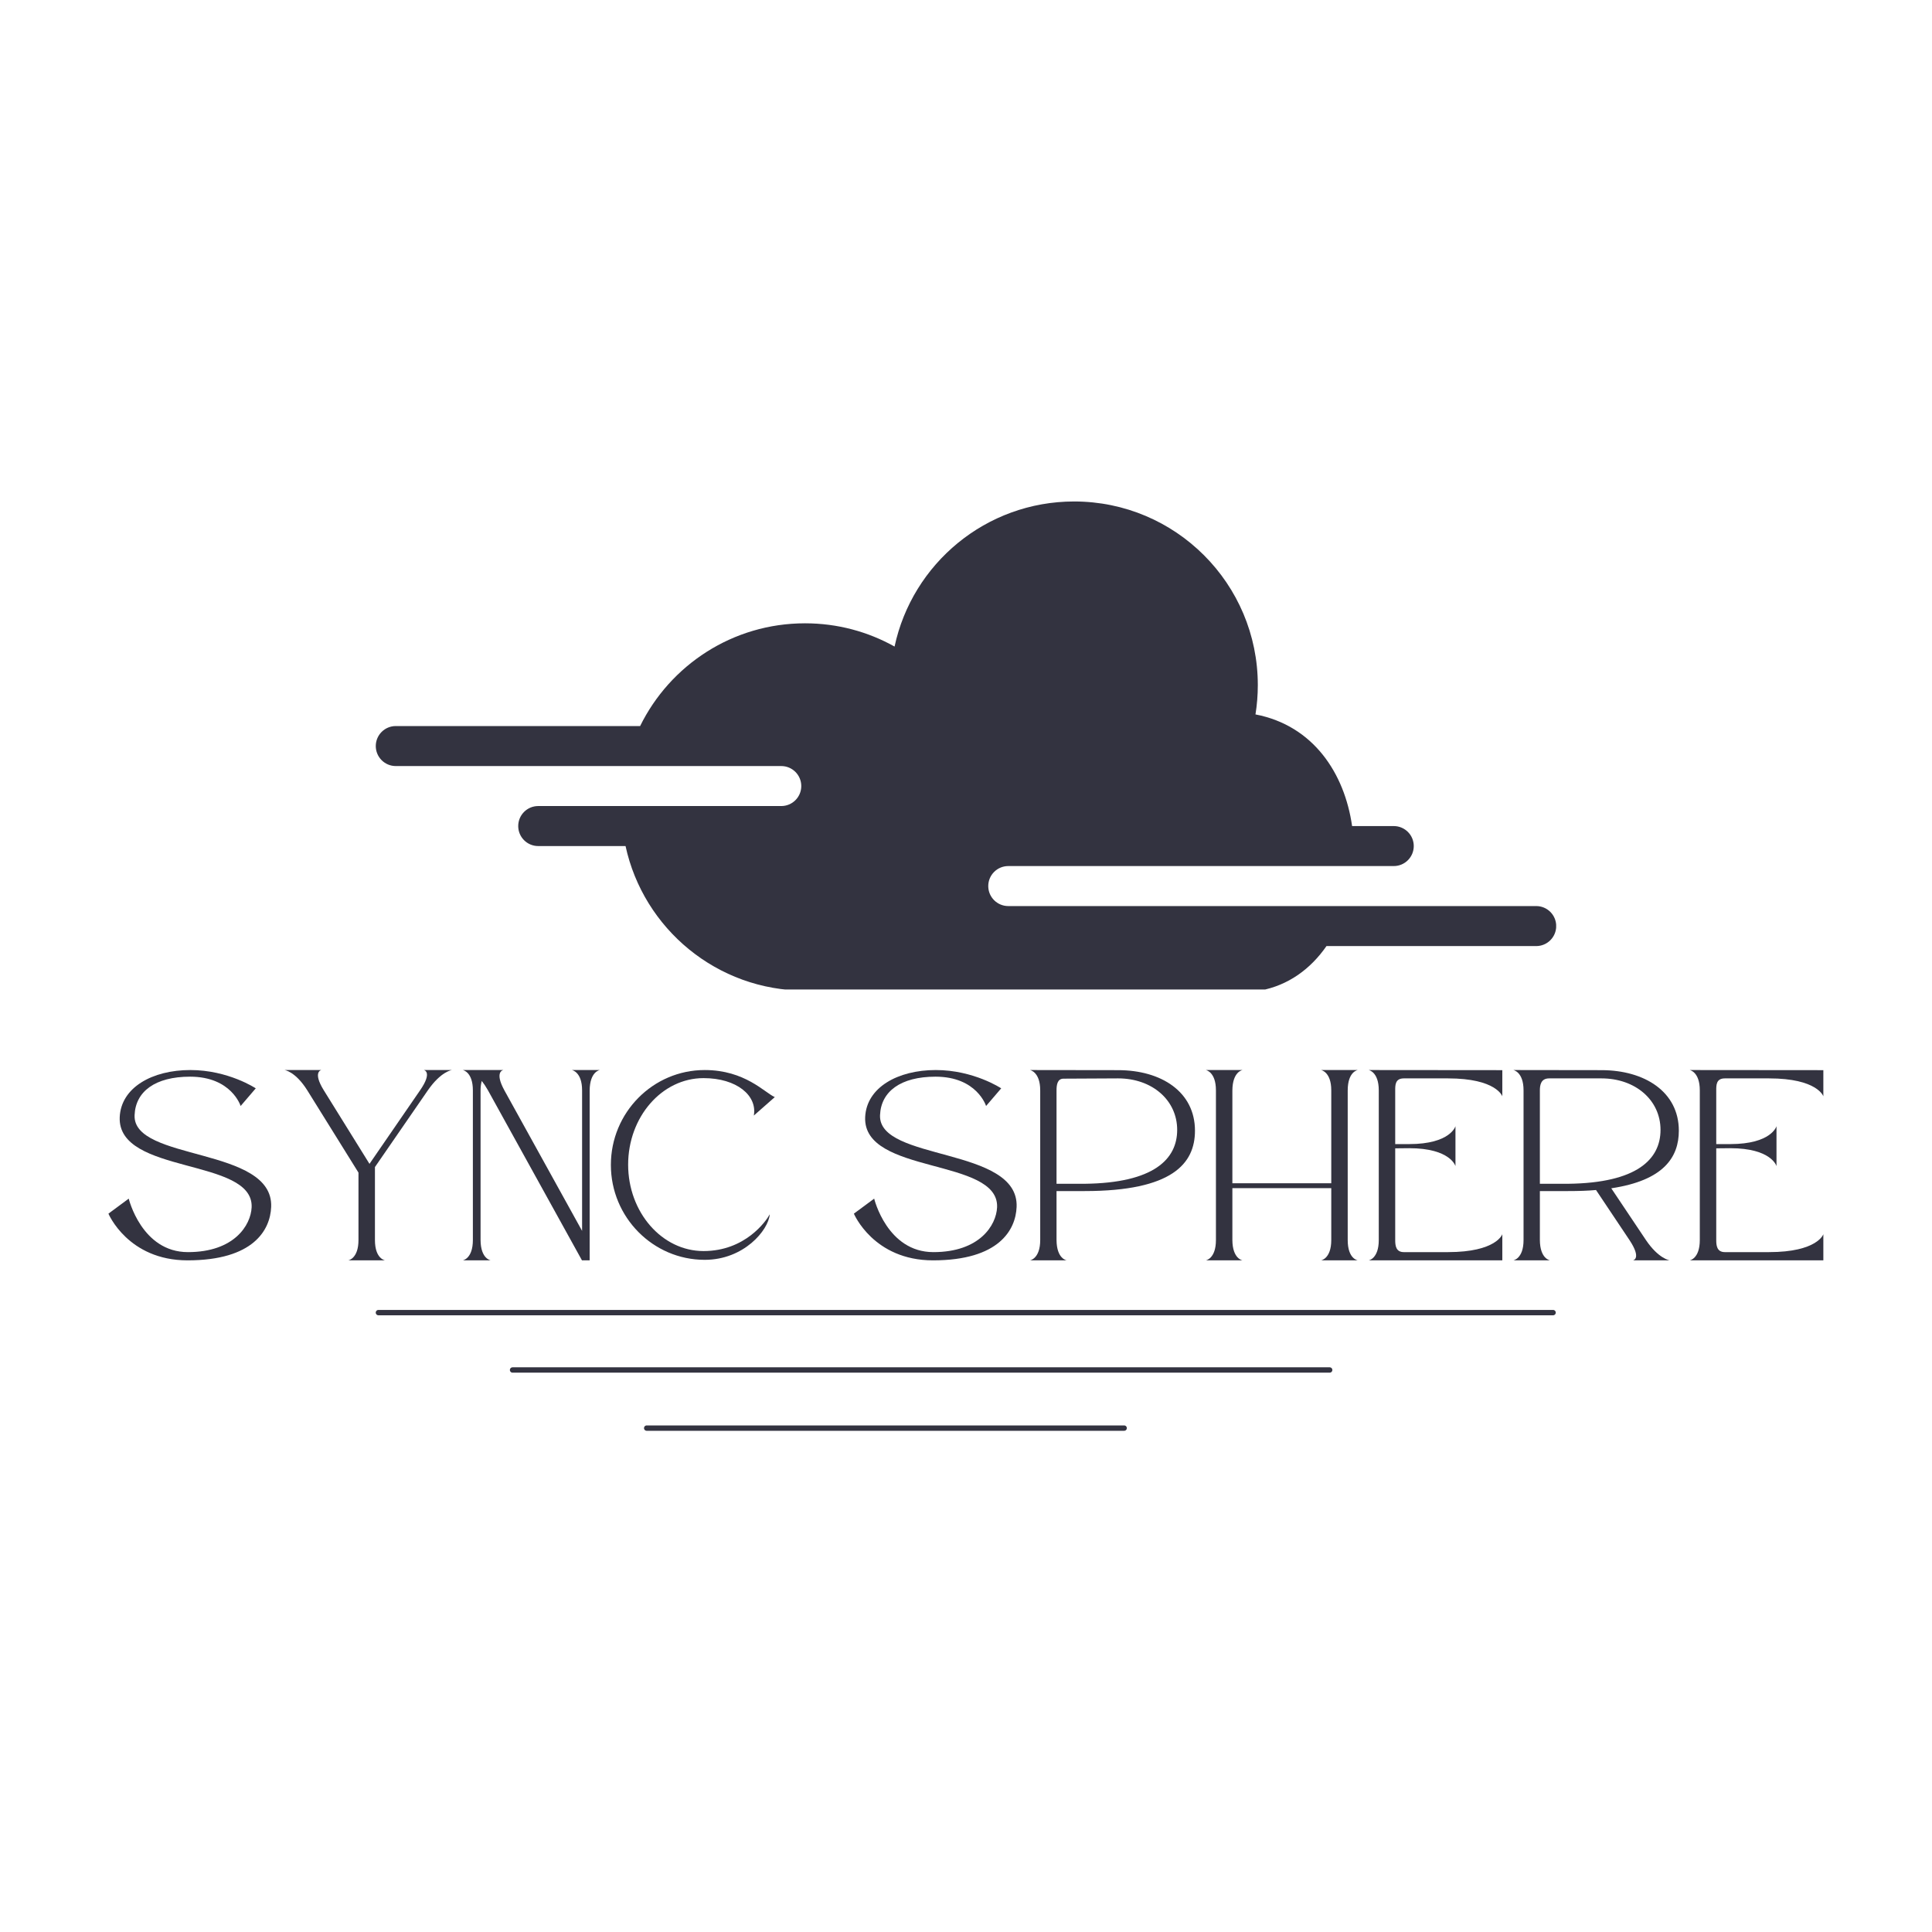<svg xmlns="http://www.w3.org/2000/svg" xmlns:xlink="http://www.w3.org/1999/xlink" width="500" zoomAndPan="magnify" viewBox="0 0 375 375" height="500" preserveAspectRatio="xMidYMid meet" version="1.0"><defs><g/><clipPath id="69fbaa1966"><path d="M 72.93 97.285 L 302.047 97.285 L 302.047 192.055 L 72.93 192.055 Z M 72.93 97.285 " clip-rule="nonzero"/></clipPath></defs><g clip-path="url(#69fbaa1966)"><path fill="#333340" d="M 298.18 175.867 L 195.703 175.867 C 193.559 175.867 191.82 174.129 191.82 171.984 C 191.82 169.84 193.559 168.102 195.703 168.102 L 270.531 168.102 C 272.672 168.102 274.41 166.363 274.41 164.219 C 274.41 162.078 272.672 160.34 270.531 160.34 L 262.441 160.34 C 260.98 150.086 254.914 140.828 243.688 138.668 C 243.984 136.816 244.141 134.918 244.141 132.984 C 244.141 113.297 228.18 97.336 208.492 97.336 C 191.371 97.336 177.074 109.406 173.633 125.5 L 173.633 125.496 C 168.492 122.621 162.566 120.984 156.254 120.984 C 142.203 120.984 130.055 129.113 124.246 140.926 L 76.82 140.926 C 74.676 140.926 72.938 142.664 72.938 144.809 C 72.938 146.949 74.676 148.691 76.82 148.691 L 151.645 148.691 C 153.789 148.691 155.527 150.43 155.527 152.574 C 155.527 154.715 153.789 156.453 151.645 156.453 L 104.465 156.453 C 102.32 156.453 100.586 158.191 100.586 160.34 C 100.586 162.48 102.32 164.219 104.465 164.219 L 121.418 164.219 C 124.898 180.262 139.172 192.277 156.254 192.277 L 244.543 192.277 C 250.066 191.281 254.406 188.051 257.469 183.633 L 298.18 183.633 C 300.32 183.633 302.059 181.895 302.059 179.75 C 302.059 177.605 300.32 175.867 298.18 175.867 " fill-opacity="1" fill-rule="nonzero"/></g><g fill="#333340" fill-opacity="1"><g transform="translate(19.991, 244.634)"><g><path d="M 28.852 -10.305 C 28.699 -6.828 25.477 -1.598 16.488 -1.598 C 7.496 -1.598 4.996 -11.98 4.996 -11.98 L 1.055 -9.066 C 1.055 -9.066 4.844 0 16.41 0 C 29.238 0 32.461 -5.926 32.641 -10.355 C 33.129 -22.129 5.746 -19.168 6.133 -28.184 C 6.312 -32.77 10.125 -35.652 16.898 -35.652 C 24.961 -35.652 26.715 -29.961 26.715 -29.961 L 29.652 -33.387 C 29.652 -33.387 24.32 -36.941 16.949 -36.941 C 9.582 -36.941 3.504 -33.566 3.246 -27.797 C 2.781 -16.566 29.238 -19.992 28.852 -10.305 Z M 28.852 -10.305 "/></g></g></g><g fill="#333340" fill-opacity="1"><g transform="translate(54.174, 244.634)"><g><path d="M 15.406 -17.027 L 15.406 -3.941 C 15.406 -0.309 13.422 0 13.422 0 L 20.582 0 C 20.582 0 18.602 -0.258 18.602 -3.941 L 18.602 -18.109 L 28.852 -32.973 C 31.402 -36.684 33.543 -36.941 33.543 -36.941 L 28.105 -36.941 C 28.105 -36.941 29.859 -36.605 27.359 -33 L 17.543 -18.73 L 8.68 -33 C 6.441 -36.605 8.191 -36.941 8.191 -36.941 L 1.055 -36.941 C 1.055 -36.941 3.168 -36.684 5.488 -32.973 Z M 15.406 -17.027 "/></g></g></g><g fill="#333340" fill-opacity="1"><g transform="translate(88.769, 244.634)"><g><path d="M 8.938 -36.941 L 1.055 -36.941 C 1.055 -36.941 3.016 -36.605 3.016 -33 L 3.016 -3.941 C 3.016 -0.309 1.055 0 1.055 0 L 6.492 0 C 6.492 0 4.535 -0.258 4.508 -3.941 L 4.508 -32.973 C 4.508 -33.723 4.609 -34.34 4.738 -34.828 C 5.125 -34.34 5.539 -33.723 5.949 -33 L 24.191 0 L 25.684 0 L 25.684 -32.973 C 25.711 -36.684 27.668 -36.941 27.668 -36.941 L 22.23 -36.941 C 22.23 -36.941 24.215 -36.605 24.215 -33 L 24.215 -5.719 L 9.145 -32.973 C 7.109 -36.684 8.938 -36.941 8.938 -36.941 Z M 8.938 -36.941 "/></g></g></g><g fill="#333340" fill-opacity="1"><g transform="translate(117.516, 244.634)"><g><path d="M 31.895 -8.938 C 31.172 -7.598 27.125 -1.805 19.039 -1.805 C 10.973 -1.805 4.406 -9.324 4.406 -18.574 C 4.406 -27.848 10.973 -35.371 19.039 -35.371 C 25.504 -35.371 29.496 -31.969 28.801 -28.105 L 32.871 -31.688 C 30.914 -32.535 27.102 -36.941 19.27 -36.941 C 9.223 -36.941 1.055 -28.699 1.055 -18.523 C 1.055 -8.371 9.223 -0.102 19.27 -0.102 C 26.867 -0.102 31.637 -5.848 31.895 -8.938 Z M 31.895 -8.938 "/></g></g></g><g fill="#333340" fill-opacity="1"><g transform="translate(151.442, 244.634)"><g/></g></g><g fill="#333340" fill-opacity="1"><g transform="translate(164.682, 244.634)"><g><path d="M 28.852 -10.305 C 28.699 -6.828 25.477 -1.598 16.488 -1.598 C 7.496 -1.598 4.996 -11.98 4.996 -11.98 L 1.055 -9.066 C 1.055 -9.066 4.844 0 16.41 0 C 29.238 0 32.461 -5.926 32.641 -10.355 C 33.129 -22.129 5.746 -19.168 6.133 -28.184 C 6.312 -32.77 10.125 -35.652 16.898 -35.652 C 24.961 -35.652 26.715 -29.961 26.715 -29.961 L 29.652 -33.387 C 29.652 -33.387 24.32 -36.941 16.949 -36.941 C 9.582 -36.941 3.504 -33.566 3.246 -27.797 C 2.781 -16.566 29.238 -19.992 28.852 -10.305 Z M 28.852 -10.305 "/></g></g></g><g fill="#333340" fill-opacity="1"><g transform="translate(198.865, 244.634)"><g><path d="M 18.16 -36.918 L 1.055 -36.941 C 1.055 -36.941 3.039 -36.605 3.039 -33 L 3.039 -3.941 C 3.039 -0.309 1.055 0 1.055 0 L 8.191 0 C 8.191 0 6.234 -0.258 6.207 -3.941 L 6.207 -13.449 L 11.668 -13.449 C 28.699 -13.449 33.078 -18.805 33.078 -25.168 C 33.078 -32.719 26.535 -36.918 18.16 -36.918 Z M 11.668 -14.863 L 6.207 -14.863 L 6.207 -32.973 C 6.207 -34.004 6.336 -35.266 7.574 -35.266 L 18.16 -35.32 C 24.758 -35.32 29.625 -31.094 29.625 -25.324 C 29.625 -19.656 25.117 -15.02 11.668 -14.863 Z M 11.668 -14.863 "/></g></g></g><g fill="#333340" fill-opacity="1"><g transform="translate(232.996, 244.634)"><g><path d="M 6.207 -14.016 L 25.402 -14.016 L 25.402 -3.941 C 25.402 -0.309 23.418 0 23.418 0 L 30.555 0 C 30.555 0 28.594 -0.258 28.594 -3.941 L 28.594 -32.973 C 28.594 -36.684 30.555 -36.941 30.555 -36.941 L 23.418 -36.941 C 23.418 -36.941 25.402 -36.605 25.402 -33 L 25.402 -14.969 L 6.207 -14.969 L 6.207 -32.973 C 6.234 -36.684 8.191 -36.941 8.191 -36.941 L 1.055 -36.941 C 1.055 -36.941 3.016 -36.605 3.016 -33 L 3.016 -3.941 C 3.016 -0.309 1.055 0 1.055 0 L 8.191 0 C 8.191 0 6.234 -0.258 6.207 -3.941 Z M 6.207 -14.016 "/></g></g></g><g fill="#333340" fill-opacity="1"><g transform="translate(264.603, 244.634)"><g><path d="M 17.902 -18.289 L 17.902 -26.043 C 17.902 -26.043 16.949 -22.566 8.914 -22.566 L 6.207 -22.566 L 6.207 -32.973 C 6.207 -34.004 6.184 -35.32 7.883 -35.32 C 7.883 -35.32 9.762 -35.32 16.438 -35.32 C 25.863 -35.32 26.996 -31.84 26.996 -31.84 L 26.996 -36.918 L 1.055 -36.941 C 1.055 -36.941 3.016 -36.605 3.016 -33 L 3.016 -3.941 C 3.016 -0.309 1.055 0 1.055 0 L 26.996 0 L 26.996 -5.074 C 26.996 -5.074 25.863 -1.598 16.438 -1.598 C 9.762 -1.598 7.883 -1.598 7.883 -1.598 C 6.312 -1.598 6.207 -2.91 6.207 -3.941 L 6.207 -21.742 L 8.914 -21.77 C 16.949 -21.77 17.902 -18.289 17.902 -18.289 Z M 17.902 -18.289 "/></g></g></g><g fill="#333340" fill-opacity="1"><g transform="translate(292.681, 244.634)"><g><path d="M 26.793 -3.941 L 20.066 -13.988 C 30.242 -15.508 33.18 -20.016 33.18 -25.168 C 33.18 -32.719 26.535 -36.918 18.16 -36.918 L 1.055 -36.941 C 1.055 -36.941 3.039 -36.605 3.039 -33 L 3.039 -3.941 C 3.039 -0.309 1.055 0 1.055 0 L 8.191 0 C 8.191 0 6.234 -0.258 6.207 -3.941 L 6.207 -13.449 L 11.668 -13.449 C 13.652 -13.449 15.457 -13.5 17.105 -13.652 L 23.598 -3.941 C 26.043 -0.258 24.266 0 24.266 0 L 31.402 0 C 31.402 0 29.238 -0.309 26.793 -3.941 Z M 11.668 -14.863 L 6.207 -14.863 L 6.207 -32.973 C 6.207 -34.004 6.391 -35.32 8.012 -35.32 L 18.16 -35.32 C 24.758 -35.32 29.625 -31.094 29.625 -25.324 C 29.625 -19.656 25.117 -15.02 11.668 -14.863 Z M 11.668 -14.863 "/></g></g></g><g fill="#333340" fill-opacity="1"><g transform="translate(326.915, 244.634)"><g><path d="M 17.902 -18.289 L 17.902 -26.043 C 17.902 -26.043 16.949 -22.566 8.914 -22.566 L 6.207 -22.566 L 6.207 -32.973 C 6.207 -34.004 6.184 -35.32 7.883 -35.32 C 7.883 -35.32 9.762 -35.32 16.438 -35.32 C 25.863 -35.32 26.996 -31.84 26.996 -31.84 L 26.996 -36.918 L 1.055 -36.941 C 1.055 -36.941 3.016 -36.605 3.016 -33 L 3.016 -3.941 C 3.016 -0.309 1.055 0 1.055 0 L 26.996 0 L 26.996 -5.074 C 26.996 -5.074 25.863 -1.598 16.438 -1.598 C 9.762 -1.598 7.883 -1.598 7.883 -1.598 C 6.312 -1.598 6.207 -2.91 6.207 -3.941 L 6.207 -21.742 L 8.914 -21.77 C 16.949 -21.77 17.902 -18.289 17.902 -18.289 Z M 17.902 -18.289 "/></g></g></g><path stroke-linecap="round" transform="matrix(1.041, 0, 0, 1.041, 72.931, 254.255)" fill="none" stroke-linejoin="miter" d="M 0.501 0.501 L 219.519 0.501 " stroke="#333340" stroke-width="1" stroke-opacity="1" stroke-miterlimit="4"/><path stroke-linecap="round" transform="matrix(1.041, 0, 0, 1.041, 98.967, 265.393)" fill="none" stroke-linejoin="miter" d="M 0.5 0.5 L 152.855 0.5 " stroke="#333340" stroke-width="1" stroke-opacity="1" stroke-miterlimit="4"/><path stroke-linecap="round" transform="matrix(1.041, 0, 0, 1.041, 125.003, 276.675)" fill="none" stroke-linejoin="miter" d="M 0.499 0.5 L 89.525 0.5 " stroke="#333340" stroke-width="1" stroke-opacity="1" stroke-miterlimit="4"/></svg>
